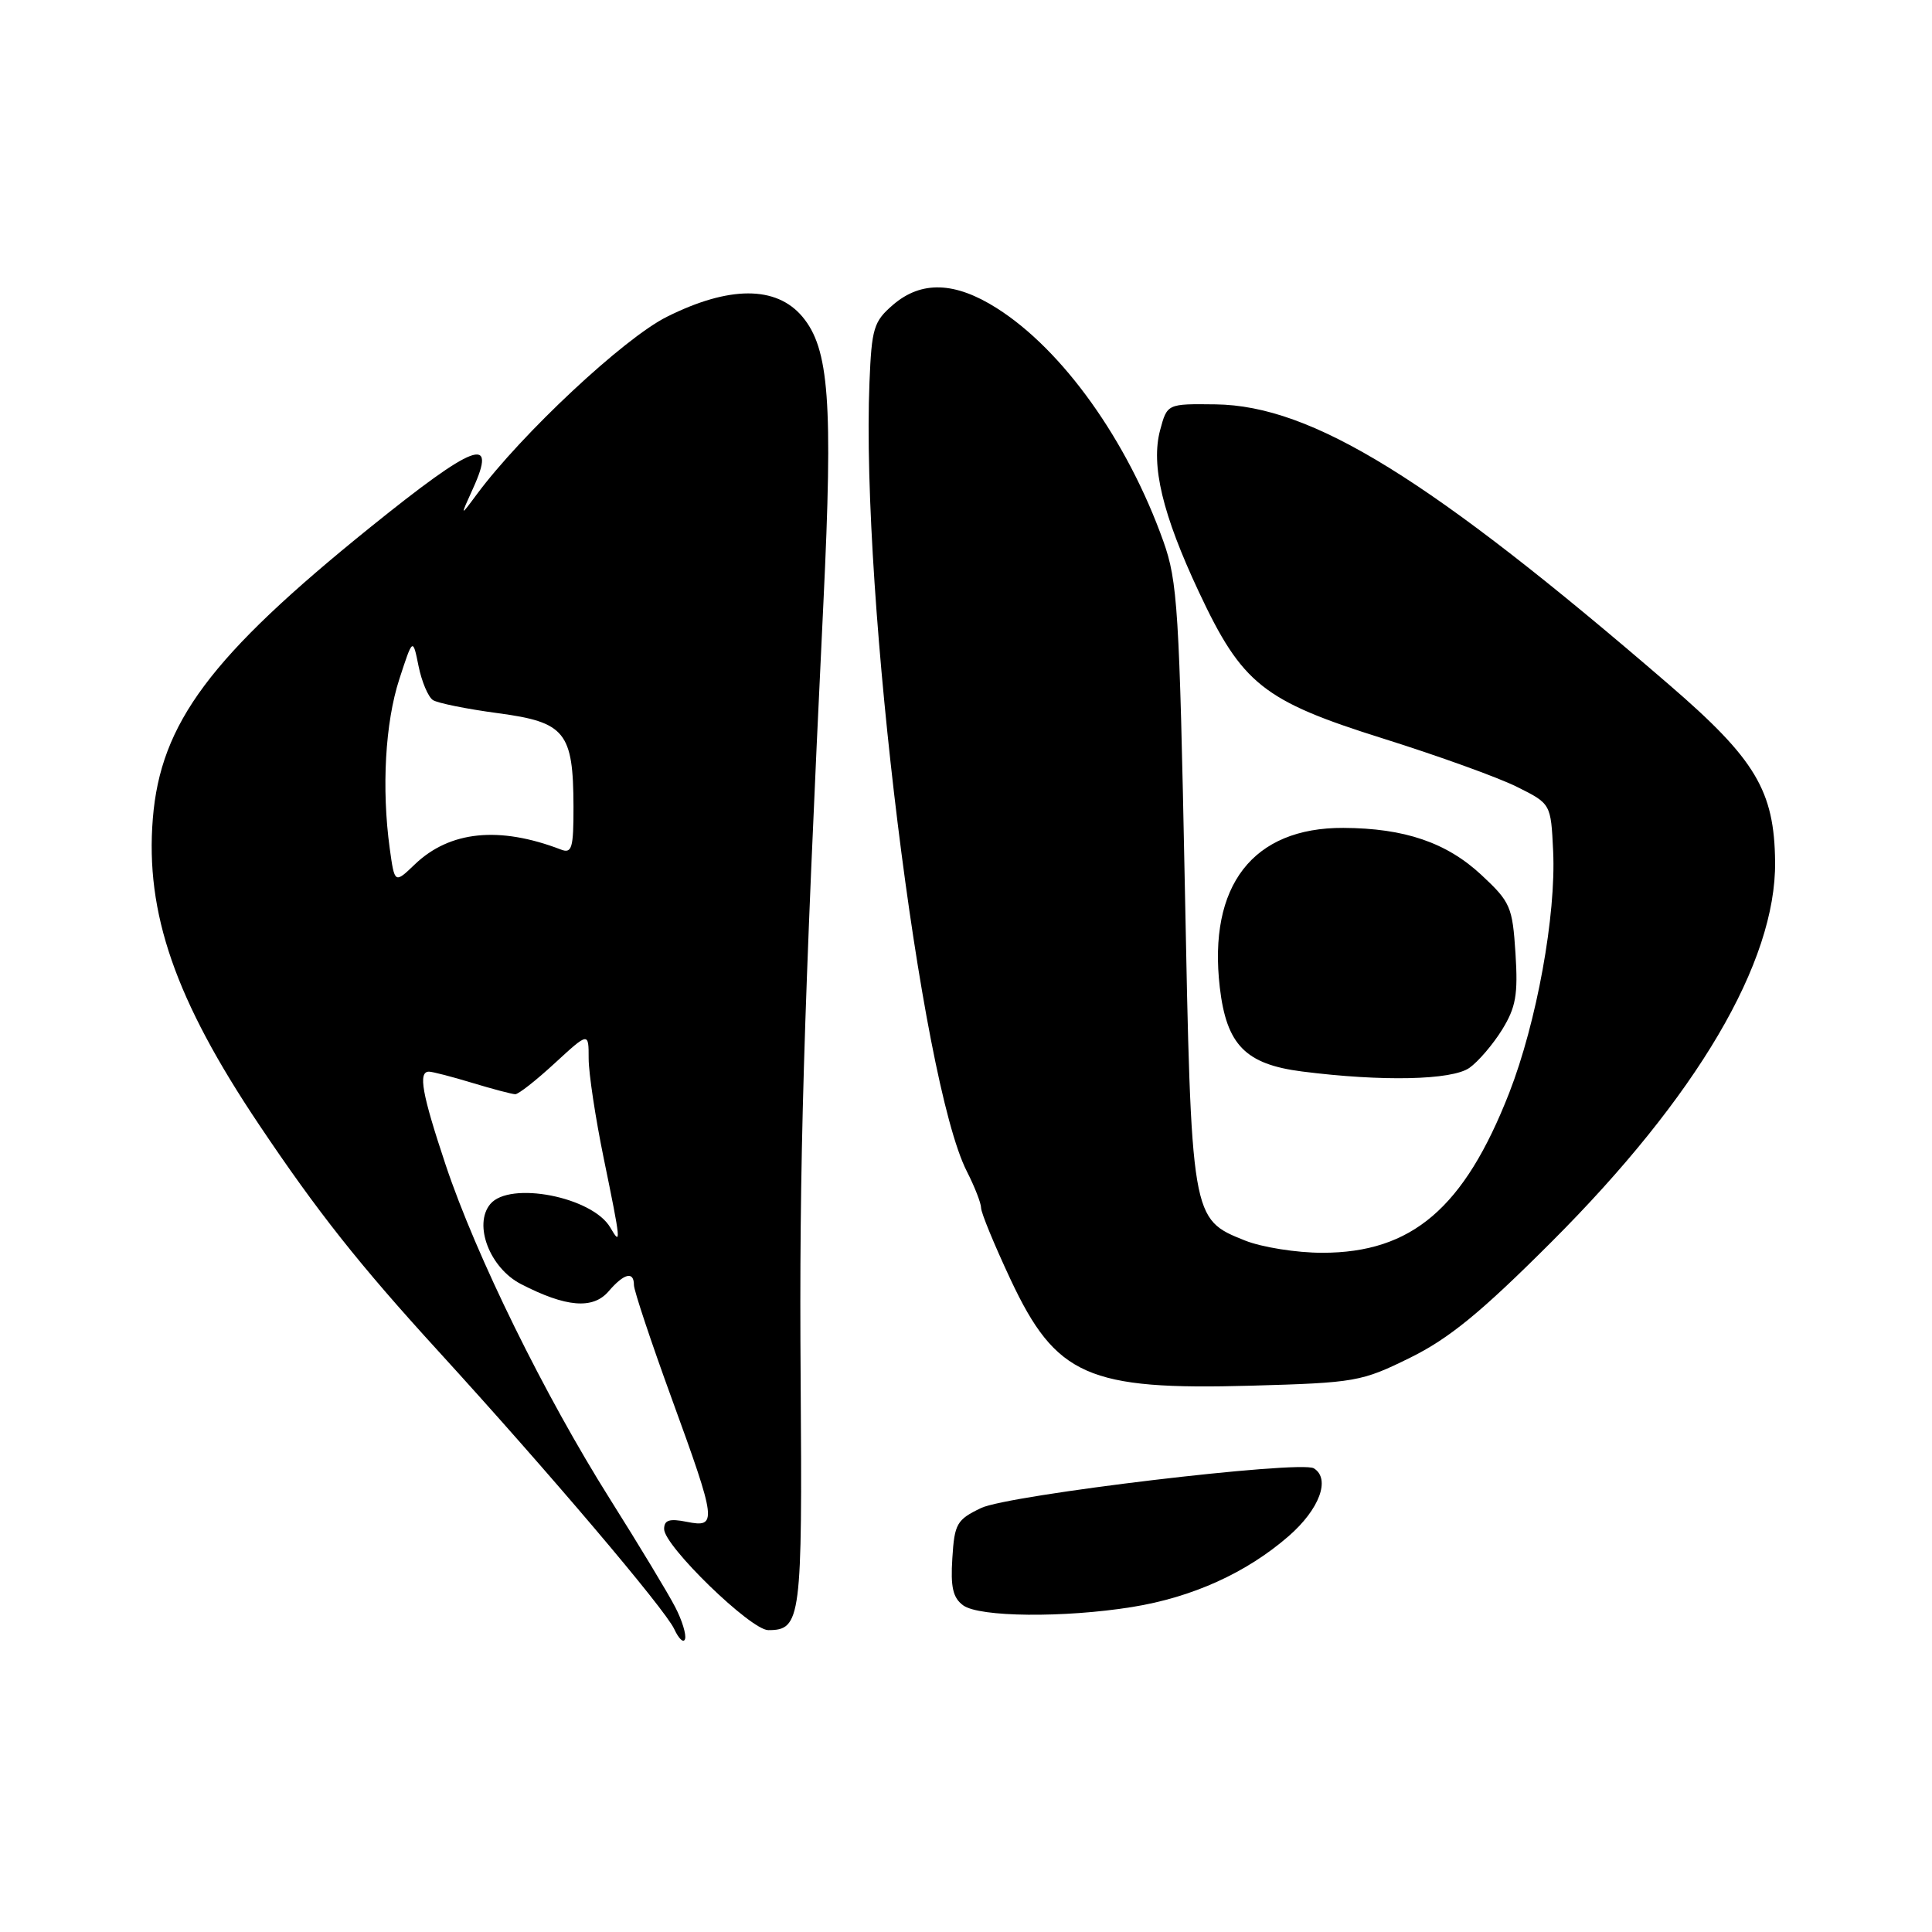 <?xml version="1.0" encoding="UTF-8" standalone="no"?>
<!DOCTYPE svg PUBLIC "-//W3C//DTD SVG 1.1//EN" "http://www.w3.org/Graphics/SVG/1.1/DTD/svg11.dtd" >
<svg xmlns="http://www.w3.org/2000/svg" xmlns:xlink="http://www.w3.org/1999/xlink" version="1.1" viewBox="0 0 256 256">
 <g >
 <path fill="currentColor"
d=" M 89.46 212.93 C 88.55 211.16 84.66 204.72 80.81 198.61 C 72.14 184.84 63.08 166.41 59.05 154.35 C 55.91 144.93 55.38 142.00 56.84 142.00 C 57.30 142.00 59.89 142.67 62.59 143.49 C 65.29 144.31 67.85 144.98 68.27 144.99 C 68.70 145.00 71.06 143.14 73.52 140.87 C 78.00 136.75 78.00 136.75 78.00 140.26 C 78.00 142.20 78.90 148.15 80.00 153.50 C 82.28 164.59 82.34 165.19 80.87 162.66 C 78.51 158.59 67.53 156.45 64.96 159.55 C 62.70 162.28 64.90 168.01 69.02 170.14 C 75.00 173.23 78.57 173.52 80.64 171.11 C 82.69 168.72 84.00 168.39 84.00 170.28 C 84.00 170.99 86.25 177.75 89.00 185.30 C 94.98 201.71 95.07 202.46 91.00 201.65 C 88.70 201.19 88.00 201.41 88.00 202.61 C 88.00 204.85 99.48 216.00 101.80 216.00 C 106.14 216.00 106.32 214.57 106.09 182.74 C 105.88 154.42 106.45 135.06 109.11 79.78 C 110.39 53.21 109.87 46.19 106.31 41.95 C 102.85 37.85 96.61 37.85 88.36 41.98 C 82.68 44.81 69.12 57.49 63.18 65.50 C 60.96 68.50 60.96 68.50 62.66 64.76 C 65.94 57.56 62.93 58.69 49.05 69.88 C 27.87 86.97 21.27 95.81 20.25 108.47 C 19.24 121.00 23.23 132.48 34.31 149.00 C 42.05 160.55 47.61 167.57 58.05 179.00 C 72.67 195.01 88.13 213.23 89.34 215.86 C 89.94 217.16 90.58 217.76 90.77 217.18 C 90.96 216.61 90.38 214.69 89.46 212.93 Z  M 150.00 212.94 C 158.01 211.65 165.16 208.41 170.75 203.55 C 174.84 199.99 176.34 195.95 174.09 194.56 C 172.32 193.46 133.61 198.08 130.00 199.82 C 126.78 201.36 126.47 201.90 126.19 206.47 C 125.94 210.30 126.27 211.73 127.63 212.72 C 129.77 214.28 140.97 214.39 150.00 212.94 Z  M 186.82 179.92 C 192.01 177.36 196.19 173.95 205.57 164.57 C 224.86 145.29 235.34 127.49 235.21 114.22 C 235.12 104.78 232.63 100.61 221.18 90.74 C 189.50 63.41 173.88 53.75 161.08 53.58 C 154.66 53.50 154.66 53.50 153.72 57.00 C 152.48 61.66 154.03 68.14 158.85 78.42 C 164.58 90.64 167.36 92.86 183.24 97.85 C 190.53 100.14 198.53 103.02 201.00 104.26 C 205.50 106.50 205.50 106.50 205.80 112.78 C 206.20 121.28 203.62 135.47 199.98 144.81 C 194.01 160.08 187.09 166.00 175.20 166.00 C 171.81 166.00 167.21 165.27 164.98 164.38 C 157.83 161.52 157.86 161.65 156.99 117.07 C 156.27 80.81 156.04 77.02 154.15 71.72 C 149.38 58.36 140.83 46.38 132.09 40.84 C 126.53 37.31 122.07 37.17 118.32 40.40 C 115.77 42.60 115.50 43.49 115.21 50.65 C 114.06 78.90 122.00 143.22 128.11 155.21 C 129.15 157.25 130.00 159.43 130.00 160.06 C 130.00 160.69 131.75 164.94 133.89 169.51 C 139.91 182.34 144.15 184.22 165.82 183.61 C 179.61 183.22 180.40 183.08 186.82 179.92 Z  M 194.70 141.50 C 195.87 140.68 197.82 138.40 199.03 136.45 C 200.86 133.48 201.16 131.81 200.81 126.33 C 200.41 120.15 200.15 119.53 196.31 115.95 C 191.69 111.64 186.12 109.74 178.00 109.70 C 166.01 109.65 160.06 117.34 161.63 130.84 C 162.52 138.46 165.03 141.02 172.54 141.98 C 183.15 143.33 192.37 143.13 194.70 141.50 Z  M 51.64 112.41 C 50.55 104.44 51.04 95.75 52.91 90.00 C 54.70 84.50 54.70 84.50 55.46 88.26 C 55.88 90.33 56.74 92.35 57.36 92.76 C 57.99 93.17 61.86 93.95 65.98 94.50 C 74.90 95.69 75.96 97.00 75.99 106.86 C 76.00 112.39 75.78 113.13 74.33 112.57 C 66.15 109.43 59.60 110.10 54.97 114.53 C 52.29 117.10 52.29 117.10 51.64 112.41 Z "/>
</g>
</svg>